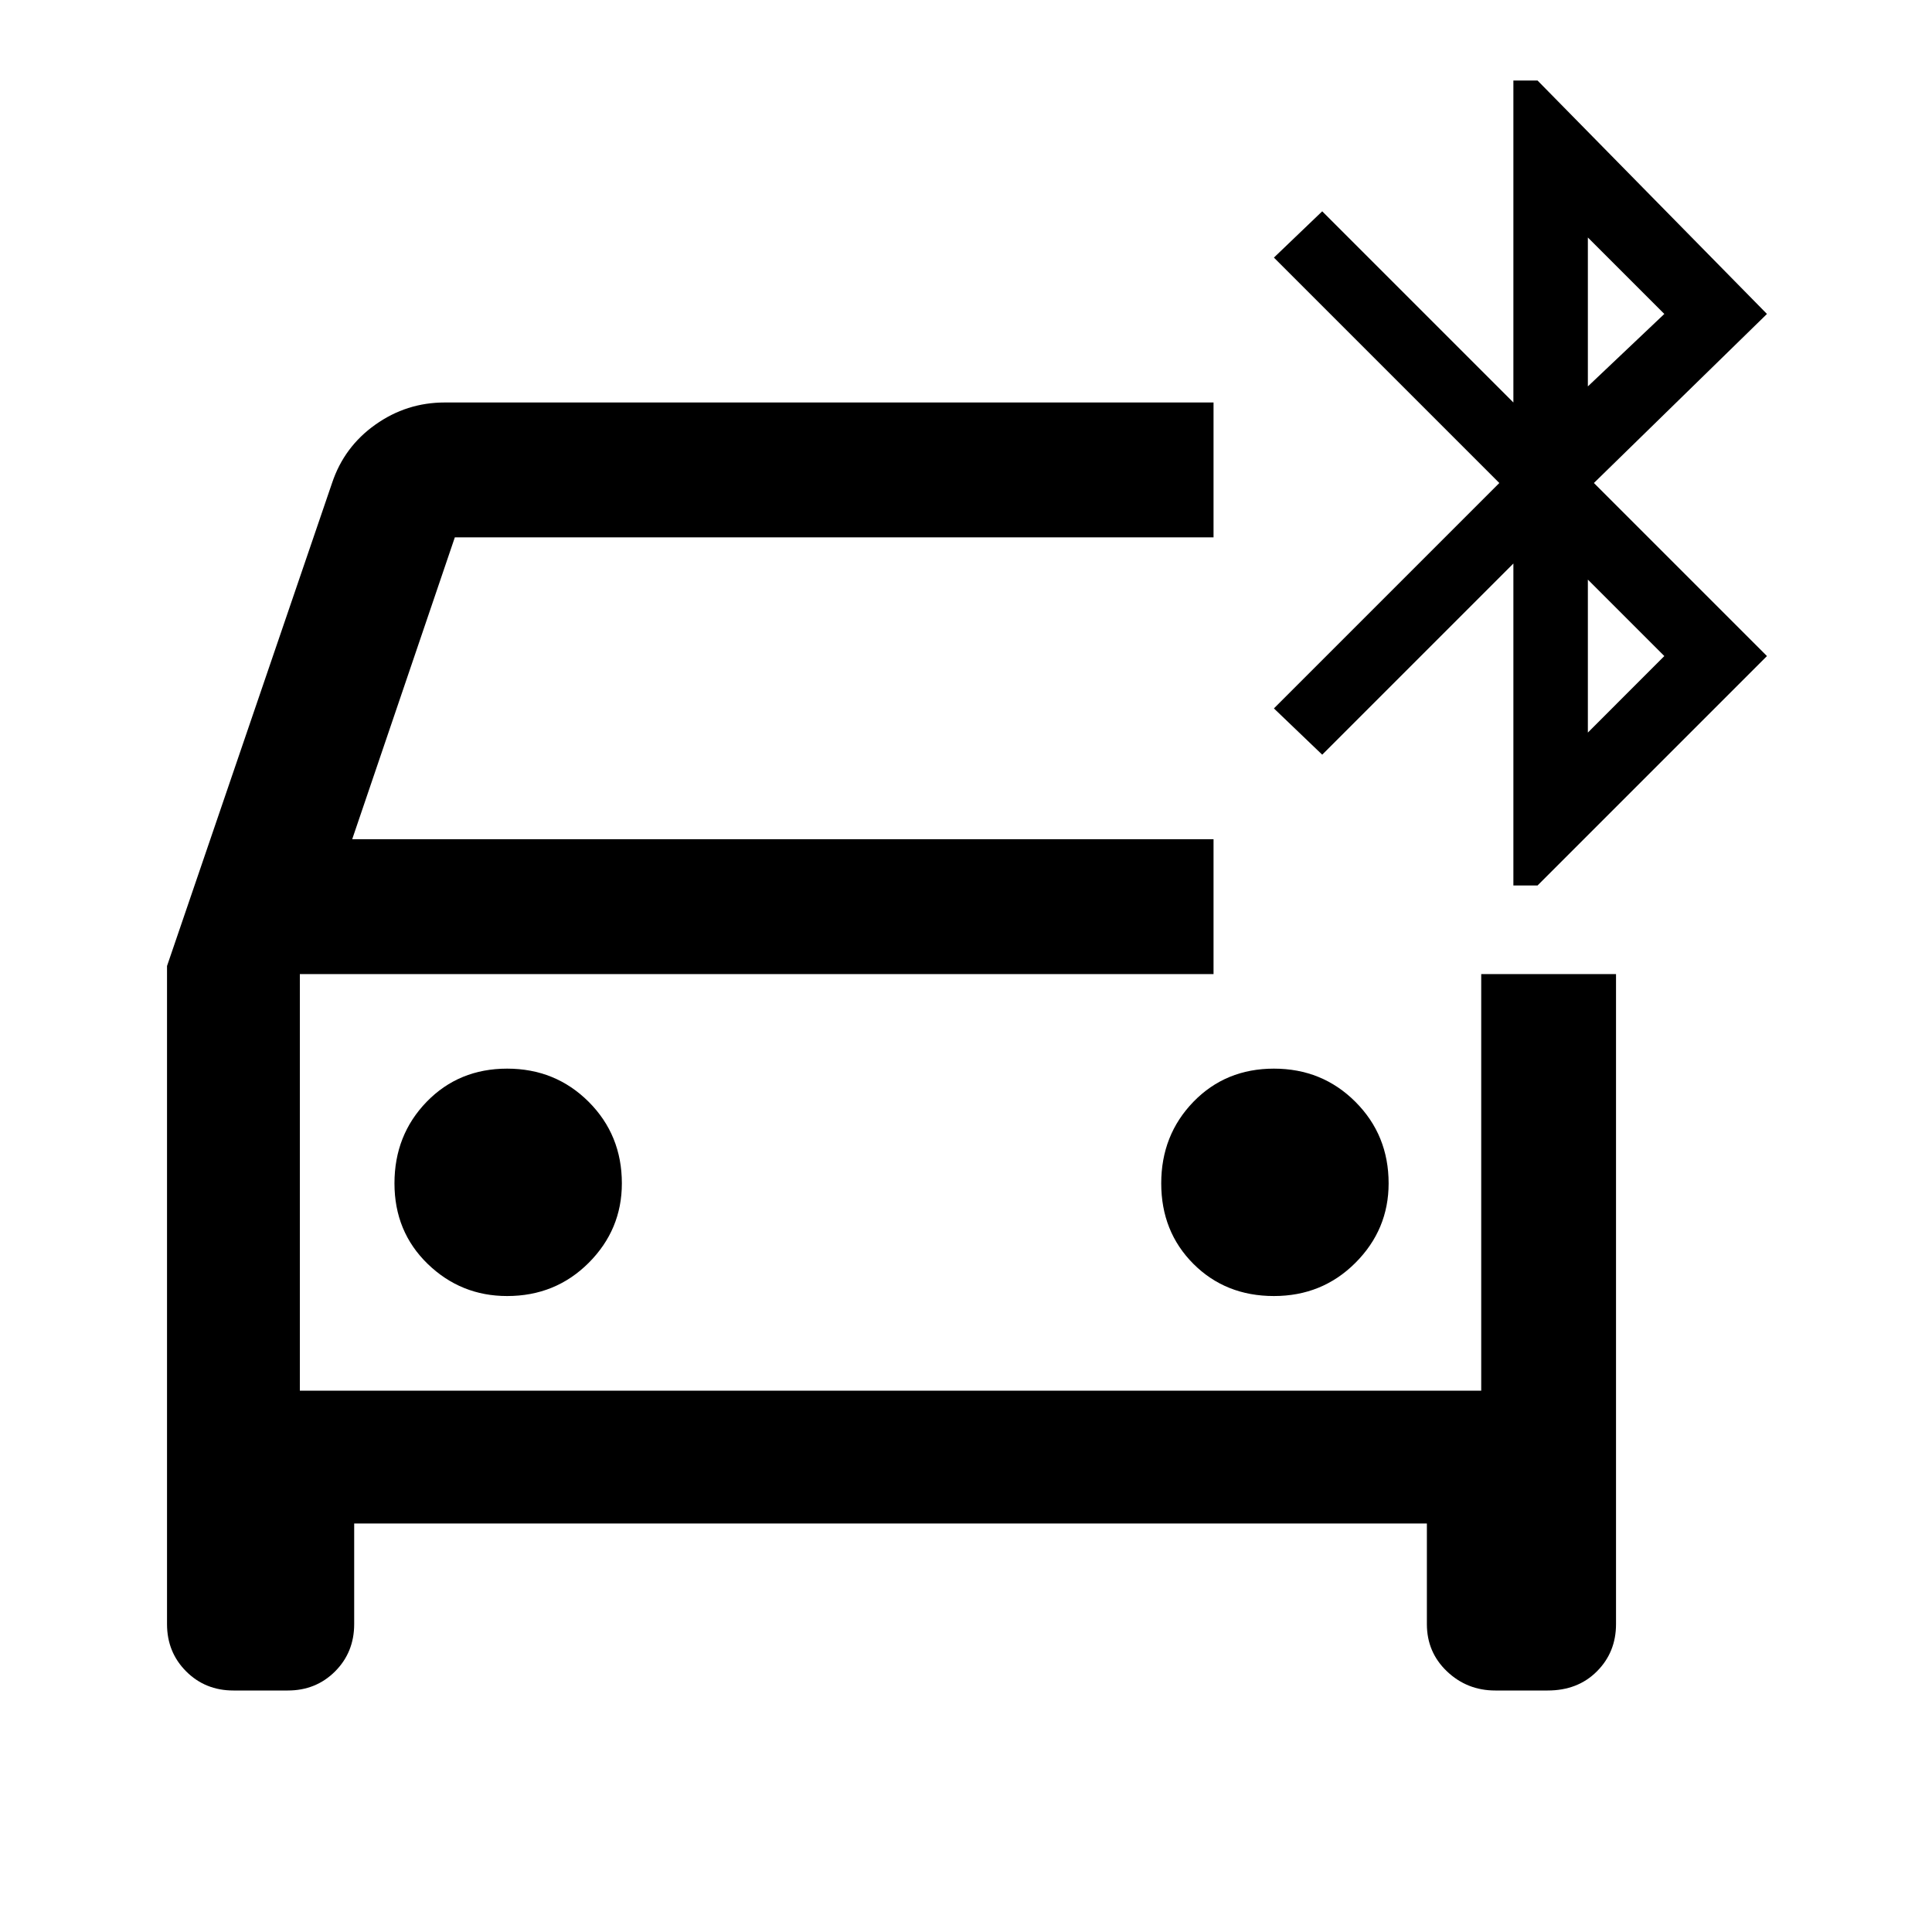 <svg xmlns="http://www.w3.org/2000/svg" height="40" width="40"><path d="M10.5 26.833Q11.5 26.833 12.188 26.146Q12.875 25.458 12.875 24.5Q12.875 23.5 12.188 22.812Q11.5 22.125 10.5 22.125Q9.5 22.125 8.833 22.812Q8.167 23.5 8.167 24.5Q8.167 25.5 8.854 26.167Q9.542 26.833 10.5 26.833ZM26.375 26.833Q27.375 26.833 28.062 26.146Q28.75 25.458 28.75 24.5Q28.75 23.5 28.062 22.812Q27.375 22.125 26.375 22.125Q25.375 22.125 24.708 22.812Q24.042 23.5 24.042 24.5Q24.042 25.5 24.708 26.167Q25.375 26.833 26.375 26.833ZM4.833 35Q4.25 35 3.854 34.604Q3.458 34.208 3.458 33.625V20L6.875 10Q7.125 9.25 7.771 8.792Q8.417 8.333 9.208 8.333H25.125V11.125H9.417L7.292 17.375H25.125V20.167H6.208V28.792H30.667V20.167H33.458V33.625Q33.458 34.208 33.062 34.604Q32.667 35 32.042 35H30.958Q30.375 35 29.958 34.604Q29.542 34.208 29.542 33.625V31.542H7.333V33.625Q7.333 34.208 6.938 34.604Q6.542 35 5.958 35ZM31.333 18.333V11.667L27.375 15.625L26.375 14.667L31.042 10L26.375 5.333L27.375 4.375L31.333 8.333V1.667H31.833L36.583 6.5L33 10L36.583 13.583L31.833 18.333ZM32.875 8 34.458 6.5 32.875 4.917ZM32.875 15.167 34.458 13.583 32.875 12ZM6.208 20.167V28.792Z"/></svg>